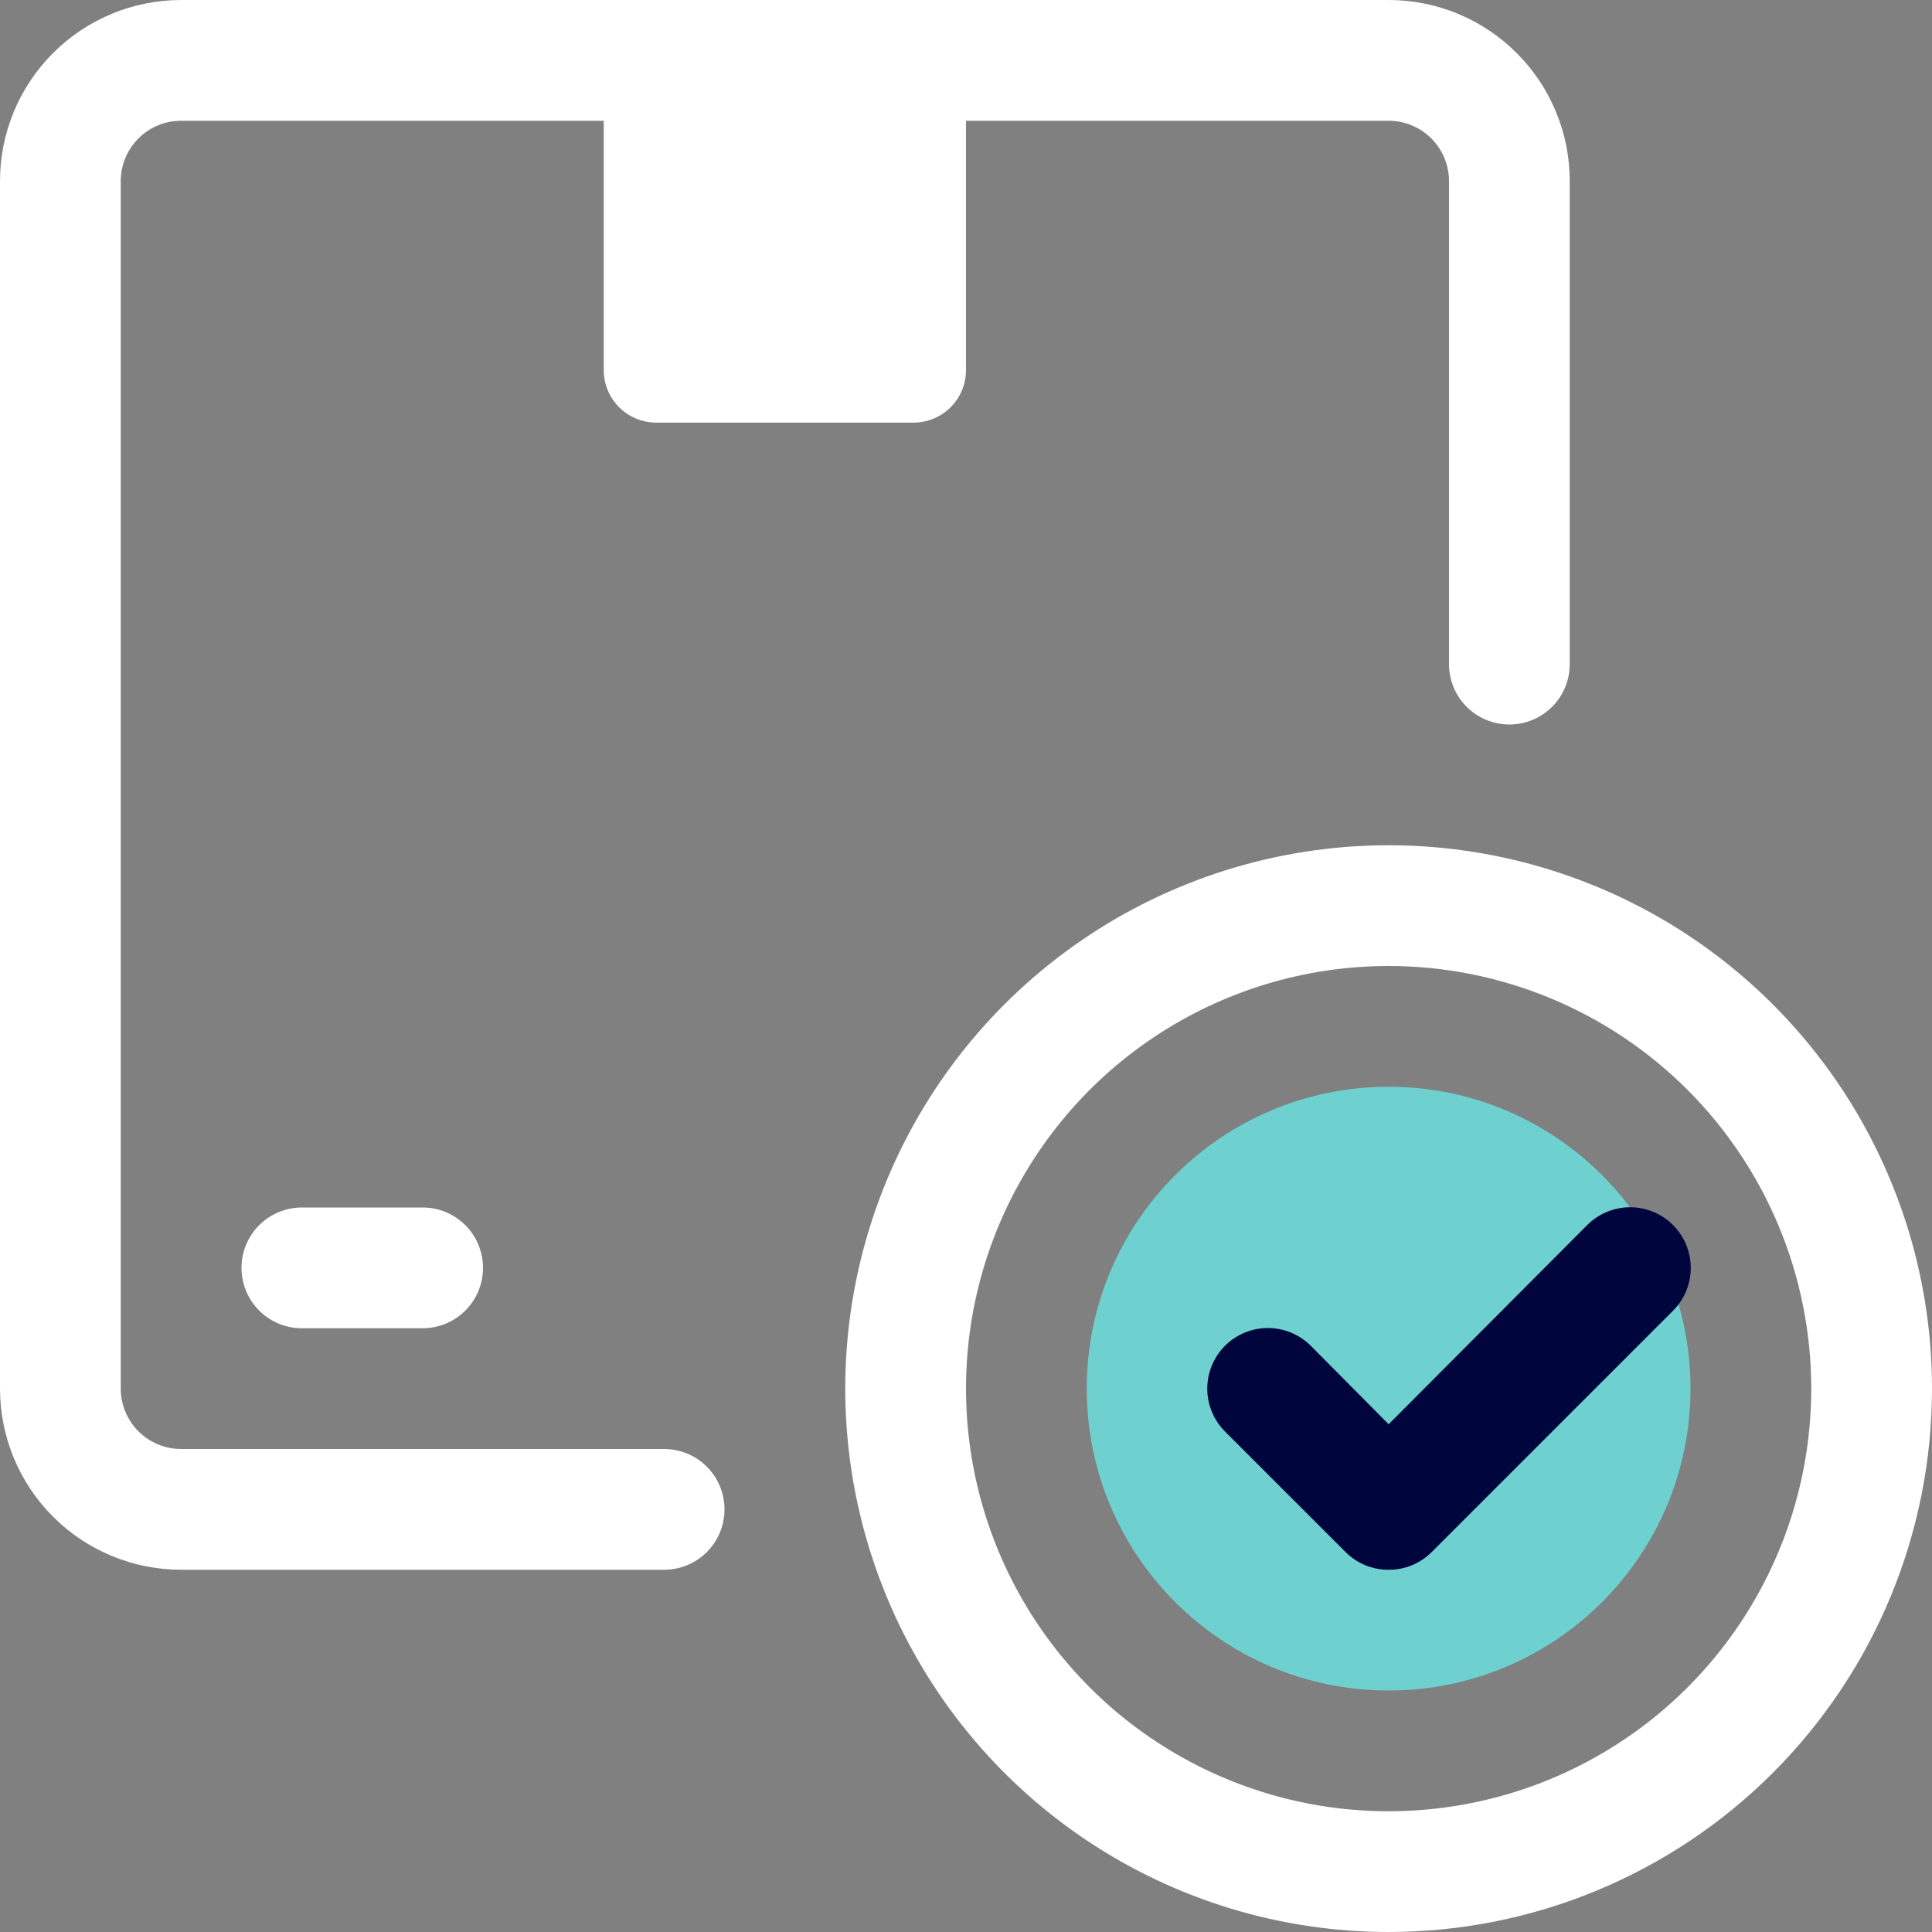 <svg width="80" height="80" viewBox="0 0 80 80" fill="none" xmlns="http://www.w3.org/2000/svg">
<rect x="0" y="0" width="80" height="80" fill="#808080" stroke="none"/>
<path d="M25 2.5H40V15.325C40 15.902 39.771 16.455 39.363 16.863C38.955 17.271 38.402 17.5 37.825 17.5H27.175C26.598 17.5 26.045 17.271 25.637 16.863C25.229 16.455 25 15.902 25 15.325V2.5Z" fill="white"/>
<path d="M27.5 65H7.5C5.511 65 3.603 64.21 2.197 62.803C0.79 61.397 0 59.489 0 57.5L0 7.5C0 5.511 0.79 3.603 2.197 2.197C3.603 0.79 5.511 0 7.5 0L57.5 0C59.489 0 61.397 0.79 62.803 2.197C64.21 3.603 65 5.511 65 7.5V27.5C65 28.163 64.737 28.799 64.268 29.268C63.799 29.737 63.163 30 62.5 30C61.837 30 61.201 29.737 60.732 29.268C60.263 28.799 60 28.163 60 27.5V7.5C60 6.837 59.737 6.201 59.268 5.732C58.799 5.263 58.163 5 57.5 5H7.5C6.837 5 6.201 5.263 5.732 5.732C5.263 6.201 5 6.837 5 7.5V57.5C5 58.163 5.263 58.799 5.732 59.268C6.201 59.737 6.837 60 7.5 60H27.5C28.163 60 28.799 60.263 29.268 60.732C29.737 61.201 30 61.837 30 62.5C30 63.163 29.737 63.799 29.268 64.268C28.799 64.737 28.163 65 27.5 65Z" fill="white"/>
<path d="M17.5 55H12.5C11.837 55 11.201 54.737 10.732 54.268C10.263 53.799 10 53.163 10 52.5C10 51.837 10.263 51.201 10.732 50.732C11.201 50.263 11.837 50 12.5 50H17.5C18.163 50 18.799 50.263 19.268 50.732C19.737 51.201 20 51.837 20 52.5C20 53.163 19.737 53.799 19.268 54.268C18.799 54.737 18.163 55 17.5 55Z" fill="white"/>
<path d="M57.5 80C53.05 80 48.7 78.68 45 76.208C41.3 73.736 38.416 70.222 36.713 66.11C35.01 61.999 34.564 57.475 35.432 53.111C36.3 48.746 38.443 44.737 41.59 41.59C44.737 38.443 48.746 36.3 53.111 35.432C57.475 34.564 61.999 35.01 66.11 36.713C70.222 38.416 73.736 41.3 76.208 45C78.68 48.7 80 53.05 80 57.5C80 63.467 77.629 69.19 73.41 73.41C69.19 77.629 63.467 80 57.5 80ZM57.5 40C54.039 40 50.655 41.026 47.778 42.949C44.9 44.872 42.657 47.605 41.332 50.803C40.008 54.001 39.661 57.519 40.336 60.914C41.011 64.309 42.678 67.427 45.126 69.874C47.573 72.322 50.691 73.989 54.086 74.664C57.481 75.339 60.999 74.992 64.197 73.668C67.395 72.343 70.128 70.1 72.051 67.222C73.974 64.345 75 60.961 75 57.5C75 52.859 73.156 48.407 69.874 45.126C66.593 41.844 62.141 40 57.5 40Z" fill="white"/>
<path d="M57.5 70C64.404 70 70 64.404 70 57.5C70 50.596 64.404 45 57.5 45C50.596 45 45 50.596 45 57.5C45 64.404 50.596 70 57.5 70Z" fill="#6ED1CF"/>
<path d="M57.501 65.001C57.171 65.002 56.845 64.939 56.541 64.815C56.236 64.691 55.959 64.507 55.725 64.275L50.725 59.276C50.255 58.805 49.99 58.166 49.99 57.501C49.99 56.835 50.255 56.196 50.725 55.725C51.196 55.255 51.835 54.99 52.501 54.99C53.166 54.99 53.805 55.255 54.276 55.725L57.501 58.975L65.725 50.725C66.196 50.255 66.835 49.99 67.501 49.99C68.166 49.99 68.805 50.255 69.275 50.725C69.746 51.196 70.011 51.835 70.011 52.501C70.011 53.166 69.746 53.805 69.275 54.276L59.276 64.275C59.042 64.507 58.765 64.691 58.46 64.815C58.156 64.939 57.83 65.002 57.501 65.001Z" fill="#00063D"/>
</svg>
